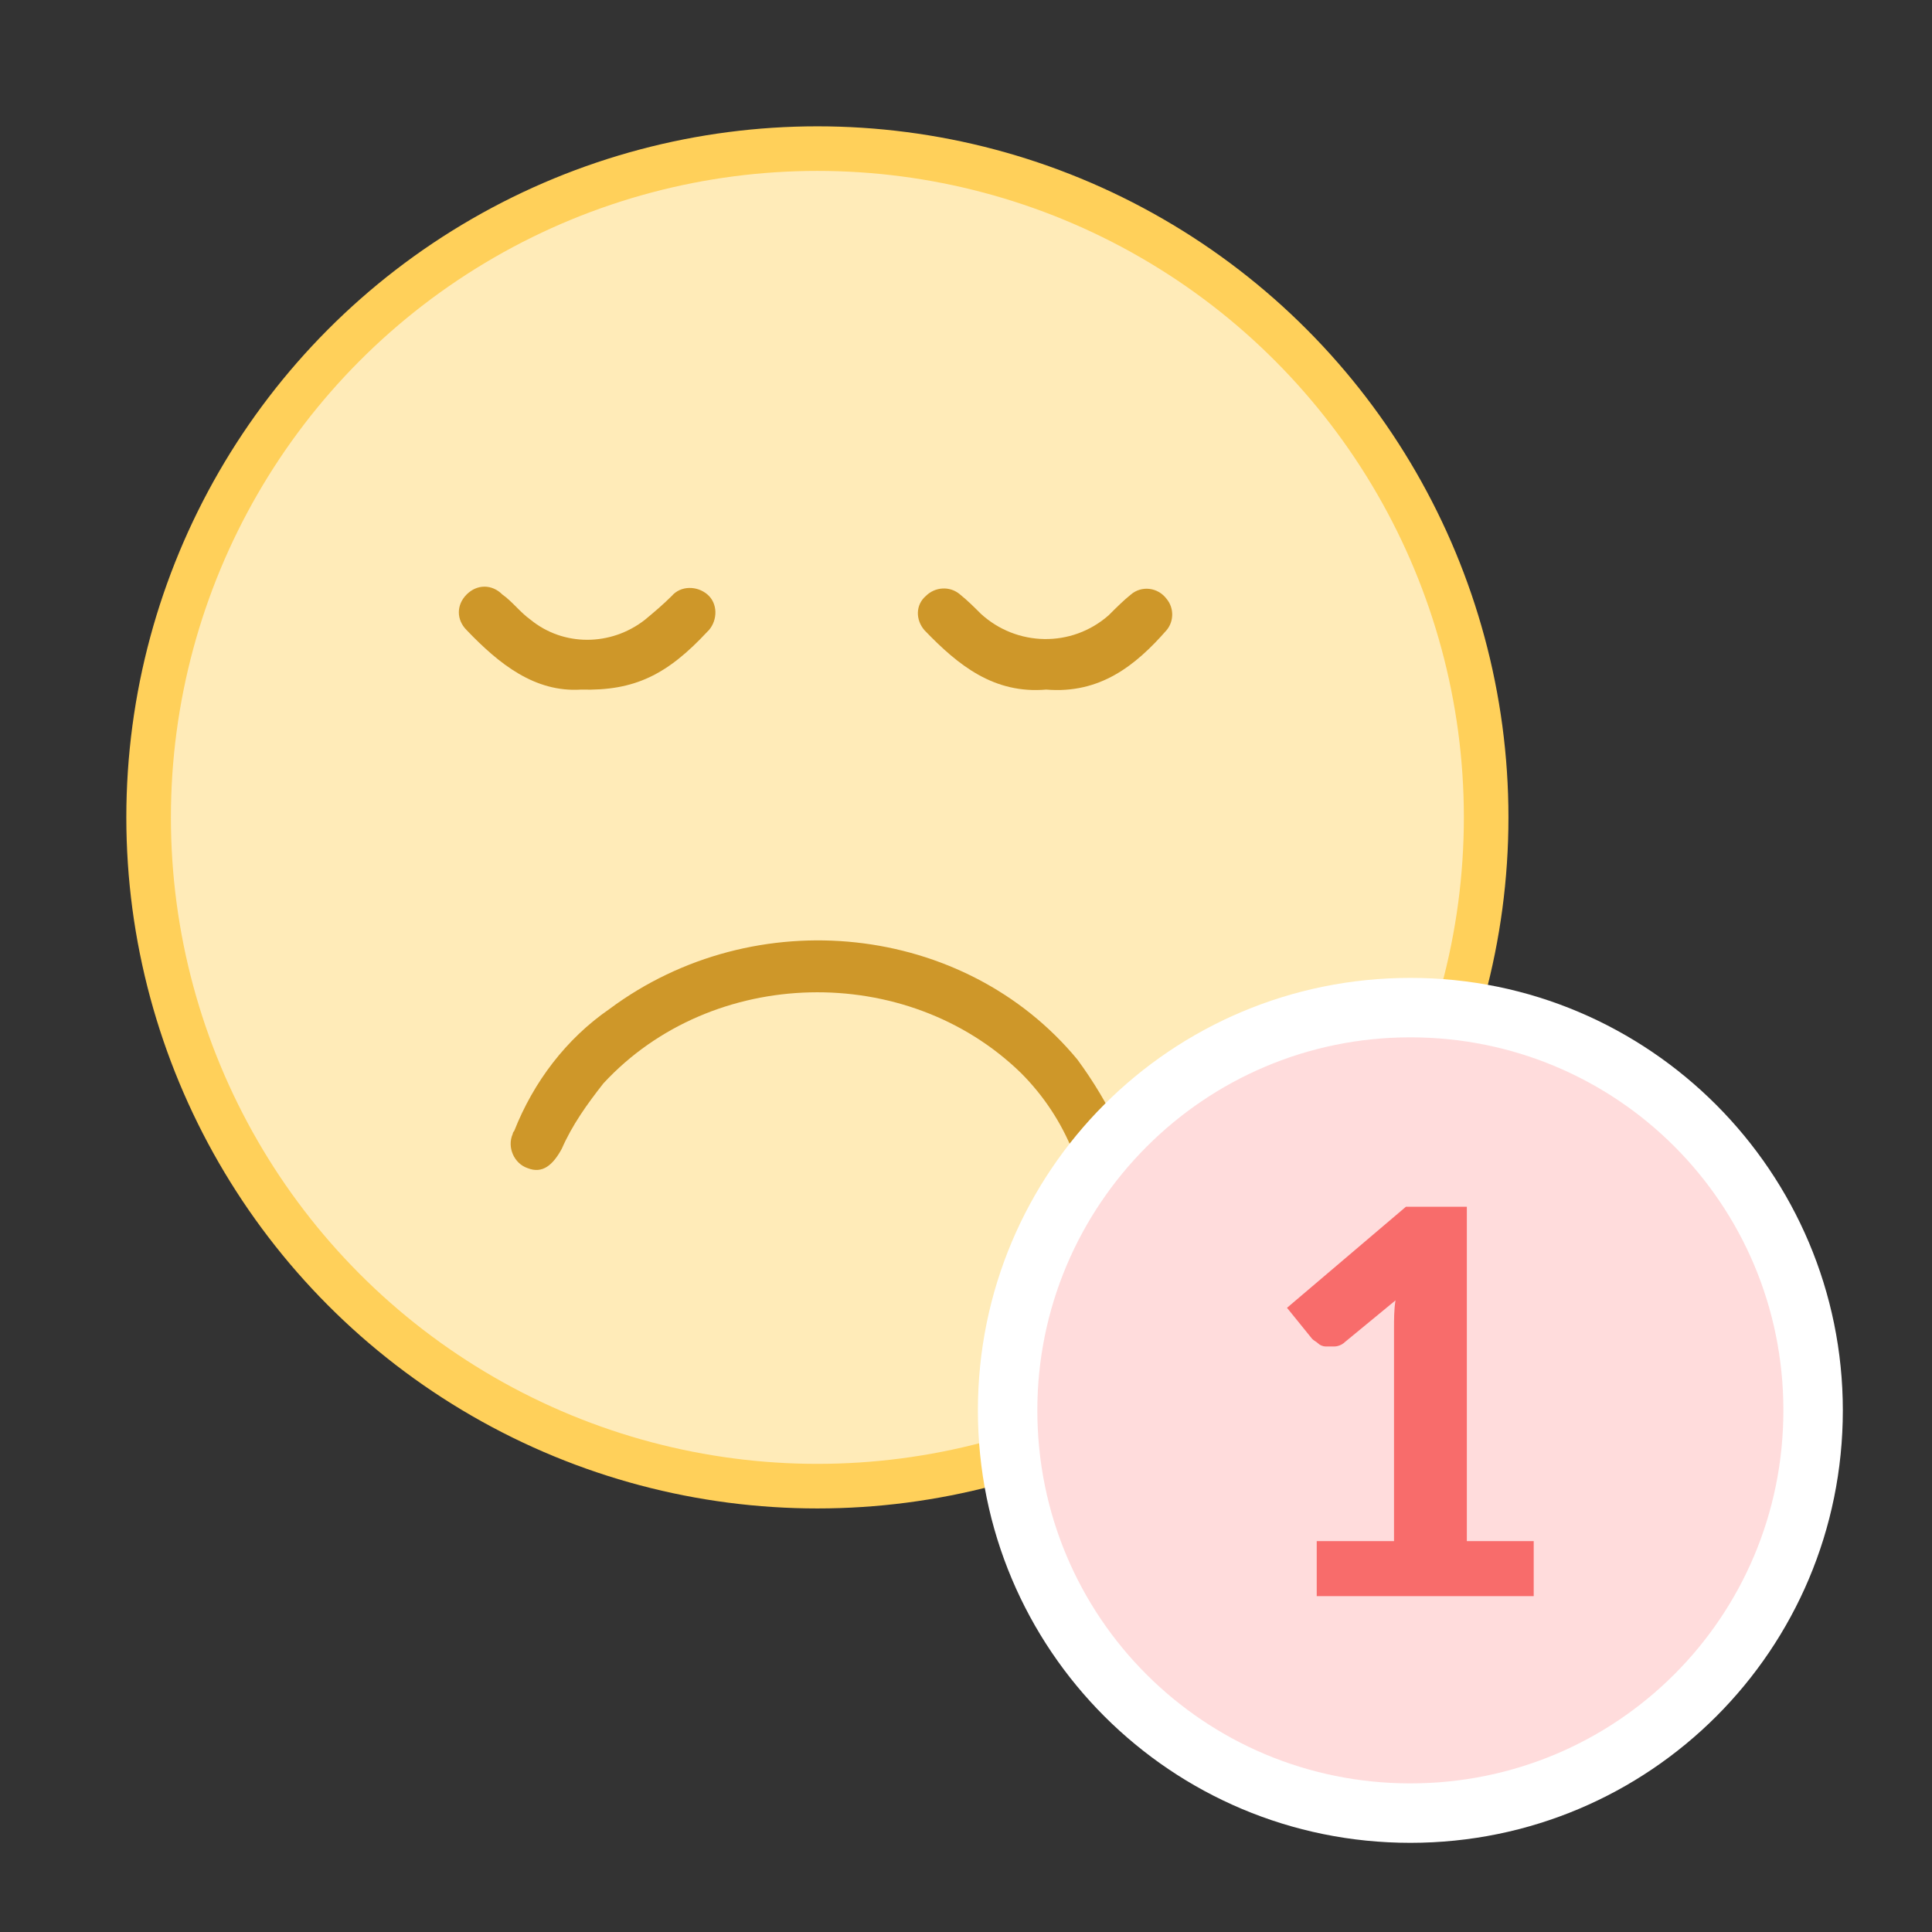 <?xml version="1.0" encoding="utf-8"?>
<!-- Generator: Adobe Illustrator 23.0.6, SVG Export Plug-In . SVG Version: 6.00 Build 0)  -->
<svg version="1.1" id="Layer_1" xmlns="http://www.w3.org/2000/svg" xmlns:xlink="http://www.w3.org/1999/xlink" x="0px" y="0px"
	 viewBox="0 0 130 130" style="enable-background:new 0 0 130 130;" xml:space="preserve">
<rect x="0" y="0" width="130" height="130" fill="#333333" stroke="none"/>
<style type="text/css">
	.st0{fill:#FFEBB8;stroke:#FFD05A;stroke-width:3;stroke-miterlimit:10;}
	.st1{fill:#CE9729;}
	.st2{fill:#FFDCDC;}
	.st3{fill:#FFFFFF;}
	.st4{fill:#F86C6B;}
</style>
<title>checklist-likert</title>
<circle class="st0" cx="55" cy="55" r="45"/>
<path class="st1" d="M75.6,76.8c0.1,0.9-0.5,1.7-1.4,1.9c-0.9,0.2-1.8-0.3-2-1.2c-0.8-2-2-3.8-3.5-5.3c-7.7-7.5-20.8-7.2-28.1,0.7
	c-1.1,1.4-2.1,2.8-2.8,4.4c-0.6,1.1-1.3,1.7-2.3,1.3c-0.9-0.3-1.4-1.4-1-2.3c0-0.1,0.1-0.2,0.1-0.2c1.3-3.3,3.5-6.2,6.4-8.2
	c9.8-7.3,23.9-5.8,31.5,3.4c1.1,1.5,2,3,2.8,4.7C75.5,76.3,75.5,76.5,75.6,76.8z"/>
<path class="st1" d="M70.4,46.4c-3.5,0.3-5.9-1.6-8.2-4c-0.6-0.7-0.6-1.7,0.1-2.3c0.6-0.6,1.6-0.7,2.3-0.1c0.5,0.4,1,0.9,1.4,1.3
	c2.4,2.2,6.1,2.3,8.6,0.1c0.5-0.5,1-1,1.5-1.4c0.7-0.6,1.8-0.5,2.4,0.3c0.5,0.6,0.5,1.5,0,2.1C76.4,44.8,74,46.7,70.4,46.4z"/>
<path class="st1" d="M39.1,46.4c-3.1,0.2-5.5-1.7-7.7-4c-0.7-0.7-0.7-1.7,0-2.4s1.7-0.7,2.4,0l0,0c0.7,0.5,1.2,1.2,1.9,1.7
	c2.2,1.8,5.4,1.8,7.7,0c0.6-0.5,1.2-1,1.8-1.6c0.6-0.7,1.7-0.7,2.4-0.1c0.7,0.6,0.7,1.7,0.1,2.4c0,0-0.1,0.1-0.1,0.1
	C44.9,45.4,42.7,46.5,39.1,46.4z"/>
<circle class="st2" cx="94.9" cy="94.9" r="27.1"/>
<path class="st3" d="M94.9,69.8c13.9,0,25.1,11.2,25.1,25.1S108.8,120,94.9,120s-25.1-11.2-25.1-25.1l0,0
	C69.8,81.1,81,69.8,94.9,69.8C94.9,69.8,94.9,69.8,94.9,69.8 M94.9,65.8c-16.1,0-29.1,13-29.1,29.1s13,29.1,29.1,29.1
	S124,111,124,94.9c0,0,0,0,0,0C124,78.9,111,65.8,94.9,65.8z"/>
<path class="st4" d="M88.6,103.7h5.2V89.4c0-0.6,0-1.3,0.1-1.9l-3.4,2.8c-0.2,0.2-0.5,0.3-0.7,0.3c-0.2,0-0.4,0-0.6,0
	c-0.2,0-0.4-0.1-0.5-0.2c-0.1-0.1-0.3-0.2-0.4-0.3L86.6,88l8-6.8h4.1v22.5h4.5v3.7H88.6V103.7z"/>
</svg>
